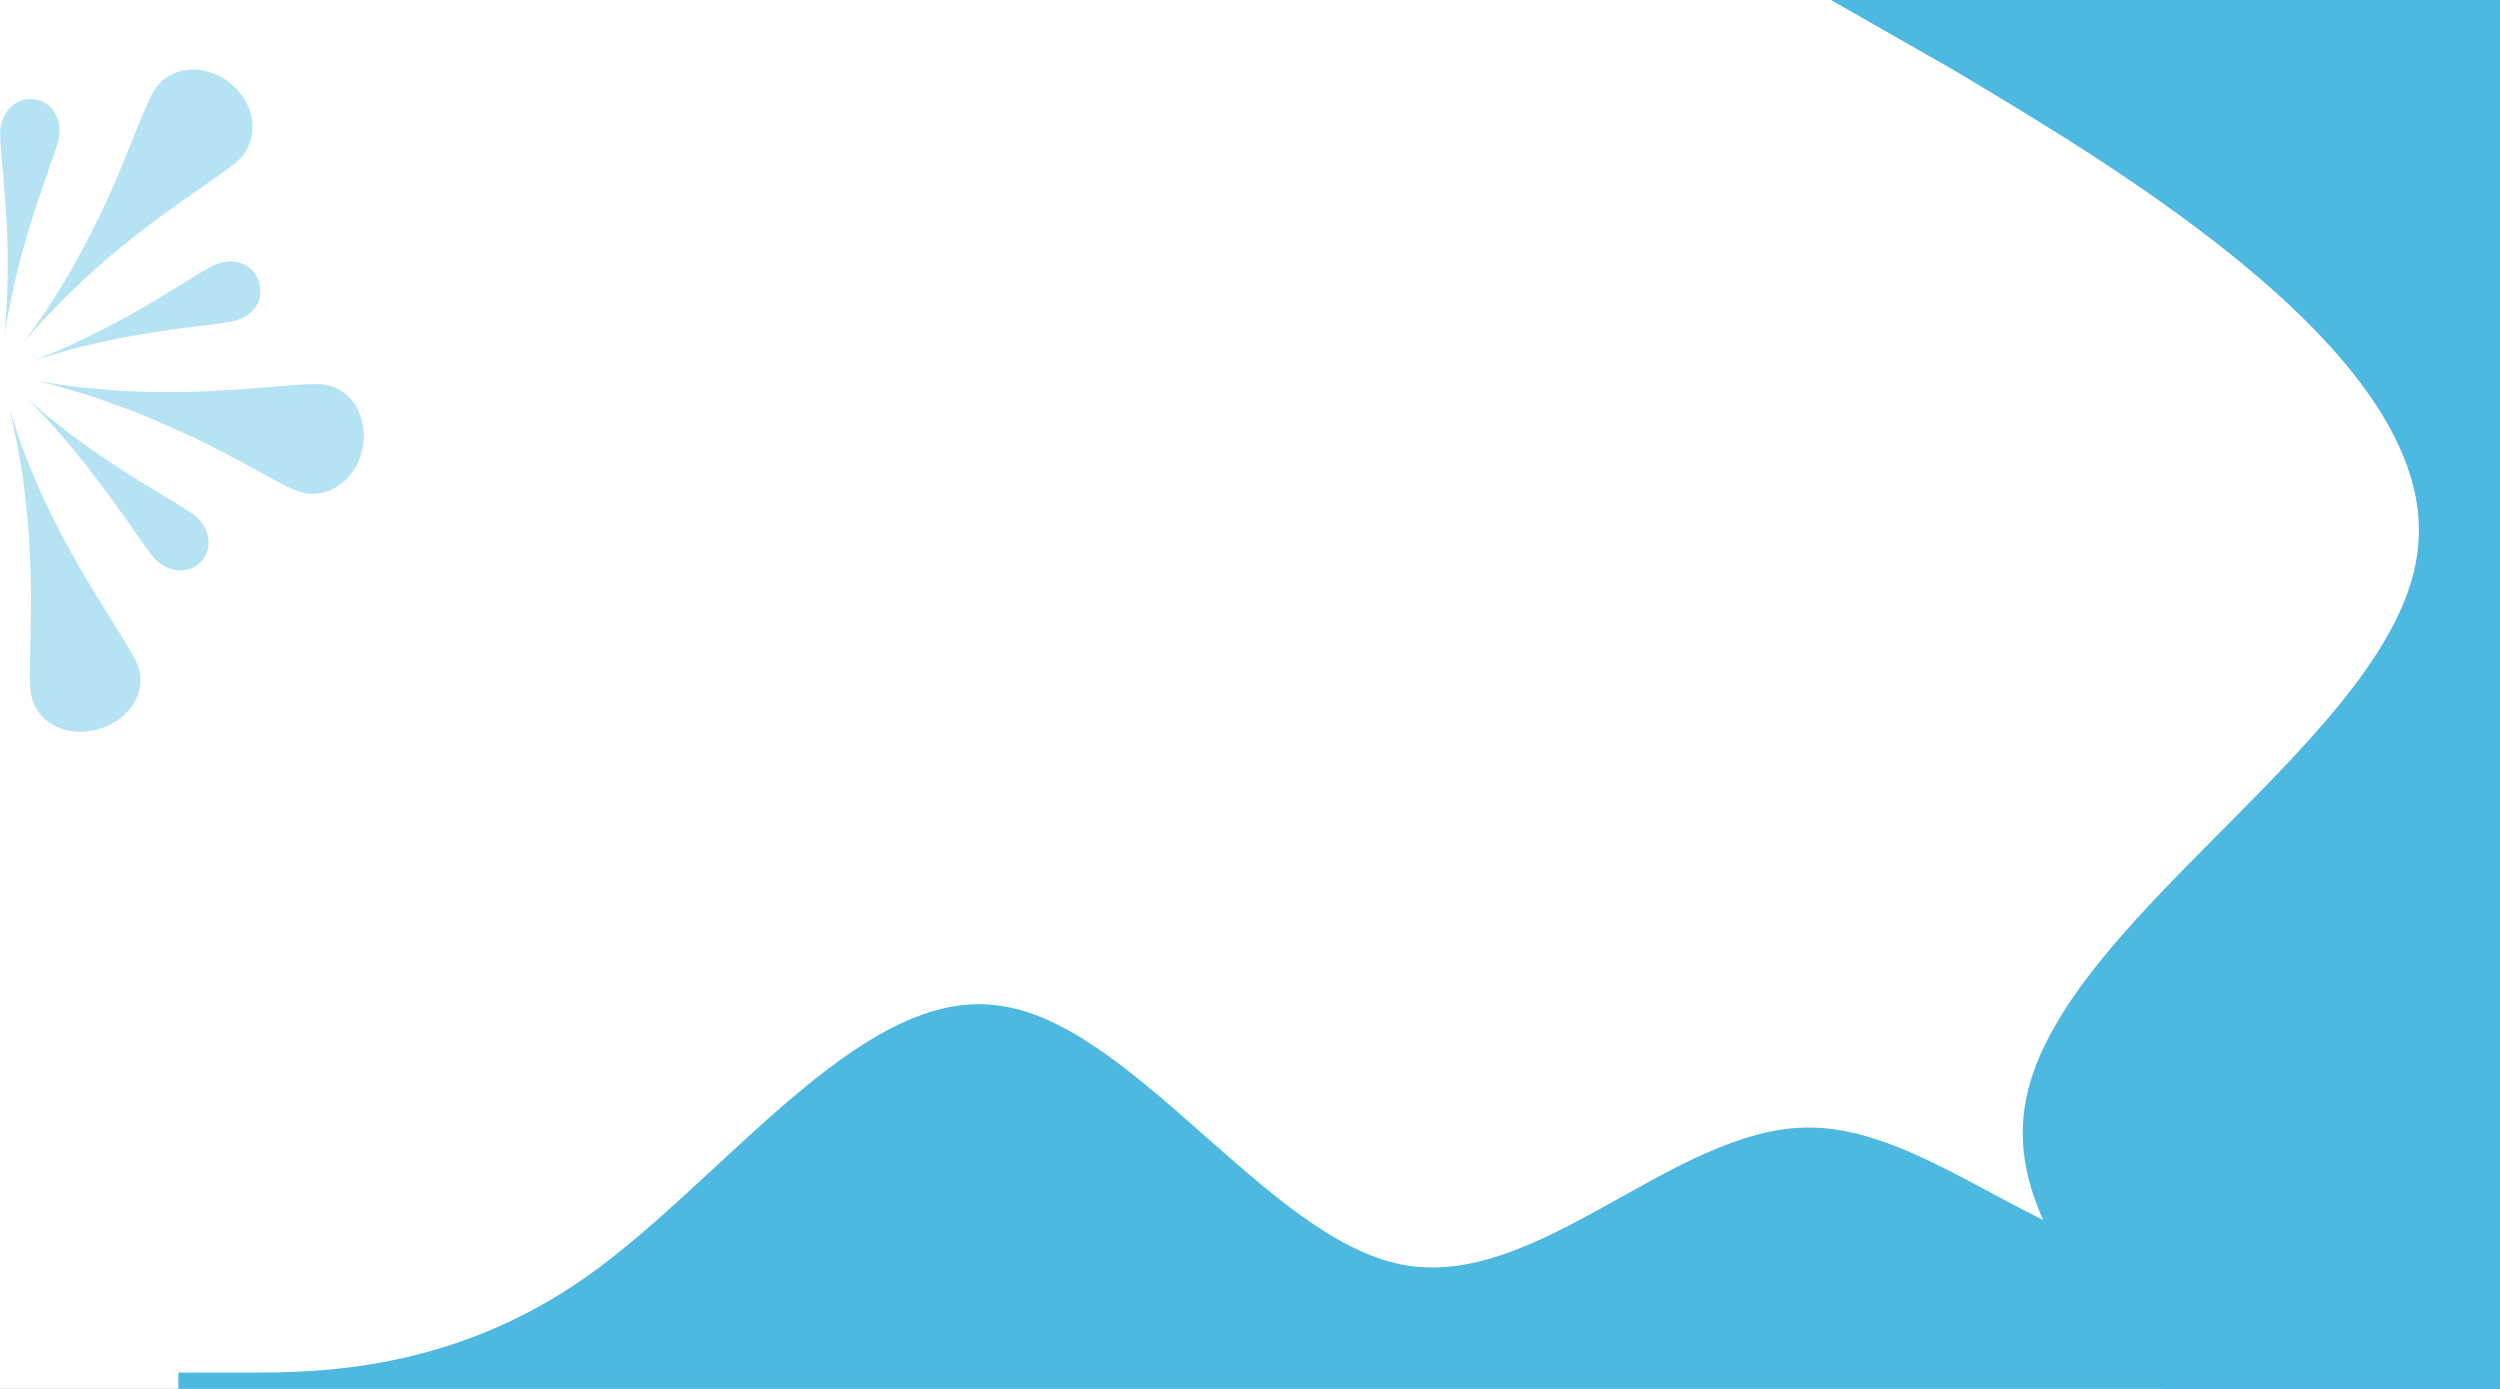 <svg width="1440" height="800" viewBox="0 0 1440 800" fill="none" xmlns="http://www.w3.org/2000/svg">
<rect x="0" y="0" width="1440" height="800" fill="#333333" stroke="none"/>
<g clip-path="url(#clip0_285_6939)">
<rect width="1440" height="800" fill="white"/>
<path fill-rule="evenodd" clip-rule="evenodd" d="M102.727 790.61H142.478C180.987 790.61 259.248 790.61 337.509 735.596C415.77 680.583 494.031 570.557 572.292 578.861C650.553 586.126 728.814 712.761 807.074 728.33C885.335 743.9 963.596 649.444 1041.86 649.444C1120.12 649.444 1198.38 743.9 1276.64 720.027C1354.9 696.153 1433.16 554.987 1511.42 563.291C1589.68 570.557 1667.94 728.33 1746.2 735.596C1824.47 743.9 1902.73 602.734 1942.48 532.151L1980.99 460.53V885.066H1942.48C1902.73 885.066 1824.47 885.066 1746.2 885.066C1667.94 885.066 1589.68 885.066 1511.42 885.066C1433.16 885.066 1354.9 885.066 1276.64 885.066C1198.38 885.066 1120.12 885.066 1041.86 885.066C963.596 885.066 885.335 885.066 807.074 885.066C728.814 885.066 650.553 885.066 572.292 885.066C494.031 885.066 415.77 885.066 337.509 885.066C259.248 885.066 180.987 885.066 142.478 885.066H102.727V790.61Z" fill="#4DB8E0"/>
<g opacity="0.4">
<path d="M11.94 255.132C14.073 261.132 16.74 268.066 20.073 275.666C23.273 283.266 27.006 291.266 31.14 299.532C33.14 303.666 35.273 307.799 37.54 311.932C38.606 313.932 39.806 316.066 40.873 318.066C41.94 320.066 43.14 322.066 44.34 324.199C48.873 332.199 53.54 340.066 58.073 347.266C62.606 354.466 66.74 360.999 70.206 366.732C73.673 372.466 76.606 377.266 78.34 380.866C80.073 384.599 81.006 388.466 80.873 392.332C80.873 396.199 79.806 400.199 77.806 403.799C77.273 404.732 76.74 405.666 76.206 406.466C75.673 407.399 75.006 408.199 74.206 408.999C72.74 410.599 71.14 412.199 69.406 413.666C67.673 415.132 65.54 416.332 63.406 417.399C62.34 417.932 61.273 418.466 60.073 418.866C58.873 419.266 57.673 419.666 56.473 420.066C54.073 420.732 51.54 421.132 49.14 421.399C46.74 421.532 44.34 421.532 42.073 421.266C39.806 420.999 37.673 420.466 35.54 419.799C33.54 419.132 31.54 418.199 29.806 417.132C26.206 414.999 23.406 412.066 21.273 408.732C19.14 405.399 17.94 401.666 17.54 397.666C16.873 390.332 17.406 376.466 17.673 359.666C17.673 355.532 17.806 351.132 17.806 346.599C17.806 342.066 17.806 337.532 17.673 332.866C17.406 323.532 17.006 314.066 16.34 304.732C15.673 295.532 14.606 286.466 13.54 278.199C12.473 269.932 11.14 262.466 9.94 256.066C8.74 249.666 7.54 244.466 6.74 240.866C5.94 237.266 5.406 235.266 5.406 235.266C5.406 235.266 5.94 237.266 7.14 240.732C8.206 244.199 9.806 249.266 11.94 255.132Z" fill="#46B8E1"/>
<path d="M61.006 282.998C59.006 280.332 57.006 277.665 55.006 274.998C53.006 272.332 50.873 269.665 48.873 266.998C44.74 261.798 40.606 256.865 36.74 252.332C34.74 250.065 32.873 247.932 31.14 245.932C29.273 243.932 27.673 242.065 26.073 240.332C22.873 236.865 20.206 234.198 18.34 232.332C16.473 230.465 15.406 229.398 15.406 229.398C15.406 229.398 16.473 230.332 18.473 232.065C20.473 233.798 23.273 236.198 26.74 239.132C33.673 244.865 43.54 252.465 54.34 260.065C65.006 267.532 76.873 274.998 87.14 281.265C97.406 287.532 106.206 292.598 111.006 296.065C113.406 297.798 115.273 299.798 116.873 302.065C118.34 304.332 119.406 306.732 119.806 309.265C120.073 310.465 120.073 311.798 120.073 313.132C120.073 313.798 119.94 314.465 119.94 314.998C119.806 315.665 119.673 316.198 119.54 316.865C119.14 318.065 118.74 319.265 118.073 320.465C117.806 320.998 117.406 321.665 117.006 322.065C116.606 322.598 116.206 323.132 115.673 323.532C114.74 324.465 113.673 325.398 112.606 326.065C112.34 326.198 112.073 326.465 111.806 326.598C111.54 326.732 111.273 326.865 111.006 326.998C110.473 327.265 109.806 327.532 109.273 327.665C106.873 328.465 104.34 328.865 101.806 328.465C96.74 327.932 91.806 325.132 88.073 320.598C84.74 316.598 79.14 308.332 72.34 298.465C68.606 293.665 64.873 288.332 61.006 282.998Z" fill="#46B8E1"/>
<path d="M147.539 176.465C144.606 180.732 139.939 183.798 134.206 184.998C129.139 186.198 119.139 187.265 107.272 188.732C101.272 189.532 95.006 190.332 88.339 191.398C81.806 192.465 75.006 193.665 68.472 194.865C61.939 196.198 55.672 197.532 49.806 198.998C43.939 200.465 38.739 201.798 34.206 203.132C29.672 204.332 26.072 205.532 23.539 206.332C21.006 207.132 19.539 207.532 19.539 207.532C19.539 207.532 20.872 206.998 23.272 206.065C24.472 205.532 25.939 204.998 27.672 204.332C29.406 203.665 31.272 202.865 33.406 201.932C41.806 198.332 53.006 193.132 64.606 186.998C76.206 180.865 88.206 173.798 98.472 167.532C108.739 161.265 117.272 155.665 122.472 153.132C127.672 150.465 133.406 149.798 138.206 151.398C143.139 152.865 147.272 156.465 149.006 161.665C149.406 162.998 149.672 164.198 149.806 165.532C149.939 166.198 149.939 166.865 149.939 167.398C149.939 168.065 149.806 168.732 149.806 169.265C149.939 171.932 149.006 174.332 147.539 176.465Z" fill="#46B8E1"/>
<path d="M87.402 241.266C78.868 237.666 70.335 234.466 62.468 231.666C54.602 228.866 47.402 226.599 41.135 224.732C34.868 222.866 29.802 221.532 26.202 220.599C22.602 219.666 20.602 219.266 20.602 219.266C20.602 219.266 22.602 219.666 26.202 220.199C27.935 220.466 30.202 220.866 32.735 221.266C35.268 221.666 38.068 222.066 41.268 222.466C47.535 223.266 55.002 224.066 63.268 224.599C71.535 225.266 80.335 225.666 89.535 225.799C94.068 225.799 98.735 225.799 103.535 225.799C108.202 225.799 112.868 225.666 117.535 225.399C126.735 224.999 135.802 224.466 144.335 223.799C161.268 222.466 175.402 220.999 183.535 221.266C187.668 221.399 191.402 222.466 195.002 224.199C198.468 226.066 201.402 228.732 203.802 232.066C204.468 232.866 205.002 233.799 205.535 234.732C206.068 235.666 206.468 236.599 206.868 237.666C207.668 239.666 208.335 241.799 208.868 244.066C209.268 246.332 209.535 248.599 209.535 251.132C209.535 252.332 209.535 253.532 209.402 254.732C209.268 255.932 209.002 257.132 208.735 258.466C208.202 260.999 207.535 263.266 206.602 265.532C205.668 267.799 204.468 269.799 203.135 271.666C201.935 273.532 200.335 275.266 198.735 276.732C197.135 278.199 195.402 279.532 193.668 280.599C190.068 282.732 186.202 284.066 182.335 284.332C178.468 284.732 174.468 284.066 170.735 282.599C163.935 279.932 151.802 272.999 137.002 264.999C133.268 262.999 129.402 260.999 125.535 258.999C121.535 256.999 117.402 254.866 113.268 252.866C104.602 248.866 95.935 244.866 87.402 241.266Z" fill="#46B8E1"/>
<path d="M137 92.599C131.533 97.533 119.933 105.133 106.2 114.866C99.4 119.666 91.933 124.999 84.6 130.599C80.867 133.399 77.133 136.333 73.533 139.266C69.8 142.199 66.2 145.266 62.733 148.199C55.667 154.199 49 160.199 43 166.066C37 171.799 31.667 177.266 27.133 182.066C24.867 184.466 22.867 186.599 21.133 188.466C19.4 190.466 17.933 192.066 16.733 193.533C14.333 196.333 13 197.933 13 197.933C13 197.933 14.2 196.333 16.333 193.399C18.467 190.466 21.533 186.199 25.133 180.999C26.067 179.666 27 178.333 27.933 176.866C28.867 175.399 29.8 173.933 30.867 172.333C32.867 169.266 34.867 165.933 37 162.333C39.133 158.866 41.267 155.133 43.4 151.266C45.533 147.399 47.667 143.399 49.8 139.399C54.067 131.266 58.2 122.733 62.067 114.333C65.933 105.799 69.4 97.533 72.6 89.666C79 74.066 84.067 60.599 87.933 53.533C89.933 49.933 92.467 46.999 95.667 44.733C97.267 43.666 99 42.733 100.867 41.933C101.8 41.533 102.733 41.266 103.8 40.999C104.333 40.866 104.733 40.733 105.267 40.599C105.8 40.466 106.333 40.466 106.733 40.333C108.733 40.066 110.867 39.933 113.133 40.066C114.2 40.199 115.267 40.199 116.467 40.466C117.533 40.599 118.6 40.866 119.8 41.266C121.933 41.933 124.2 42.733 126.333 43.799C128.467 44.866 130.467 46.199 132.467 47.799C133.4 48.599 134.333 49.399 135.267 50.199C136.2 51.133 137 51.933 137.667 52.866C139.267 54.733 140.6 56.599 141.667 58.599C142.733 60.599 143.667 62.733 144.2 64.733C144.867 66.866 145.267 68.866 145.4 70.999C145.667 75.133 145.133 79.133 143.667 82.733C142.333 86.599 140.067 89.933 137 92.599Z" fill="#46B8E1"/>
<path d="M8.47 59.8C9.537 59.133 10.604 58.6 11.804 58.067C13.004 57.667 14.204 57.267 15.537 57.133C16.87 57 18.204 57 19.537 57.133C20.87 57.267 22.204 57.667 23.404 58.067C24.47 58.467 25.537 59 26.47 59.667C27.804 60.467 28.87 61.533 29.937 62.733C30.204 63.133 30.47 63.4 30.737 63.8C31.137 64.333 31.404 64.867 31.804 65.4C34.337 69.933 35.004 75.533 33.537 81.133C32.204 86.2 28.737 95.533 24.87 106.867C20.87 118.2 16.604 131.4 13.137 144.2C11.404 150.6 9.804 156.867 8.47 162.733C7.137 168.6 6.07 173.933 5.137 178.467C4.204 183 3.67 186.733 3.137 189.4C2.737 192.067 2.47 193.533 2.47 193.533C2.47 193.533 2.604 192.067 2.87 189.533C3.137 187 3.404 183.267 3.67 178.6C3.937 174.067 4.204 168.733 4.337 162.867C4.47 157 4.47 150.6 4.337 144.067C4.337 140.733 4.204 137.4 4.07 134.067C3.937 130.733 3.804 127.4 3.537 124.067C3.137 117.533 2.604 111 2.204 105C1.137 93 0.07 82.733 0.07 77C0.07 71.133 2.07 65.933 5.537 62.2C6.337 61.267 7.404 60.467 8.47 59.8Z" fill="#46B8E1"/>
</g>
<path fill-rule="evenodd" clip-rule="evenodd" d="M1465.4 2615.51V2559.86C1465.4 2505.94 1465.4 2396.38 1392.84 2286.81C1320.27 2177.25 1175.13 2067.68 1186.09 1958.12C1195.67 1848.55 1362.71 1738.99 1383.25 1629.42C1403.79 1519.86 1279.19 1410.29 1279.19 1300.73C1279.19 1191.16 1403.79 1081.6 1372.3 972.032C1340.81 862.466 1154.6 752.901 1165.55 643.336C1175.13 533.771 1383.25 424.206 1392.84 314.64C1403.79 205.075 1217.58 95.51 1124.47 39.858L1030 -14.055H1590V39.858C1590 95.51 1590 205.075 1590 314.64C1590 424.206 1590 533.771 1590 643.336C1590 752.901 1590 862.466 1590 972.032C1590 1081.6 1590 1191.16 1590 1300.73C1590 1410.29 1590 1519.86 1590 1629.42C1590 1738.99 1590 1848.55 1590 1958.12C1590 2067.68 1590 2177.25 1590 2286.81C1590 2396.38 1590 2505.94 1590 2559.86V2615.51H1465.4Z" fill="#4DB8E0"/>
</g>
<defs>
<clipPath id="clip0_285_6939">
<rect width="1440" height="800" fill="white"/>
</clipPath>
</defs>
</svg>
